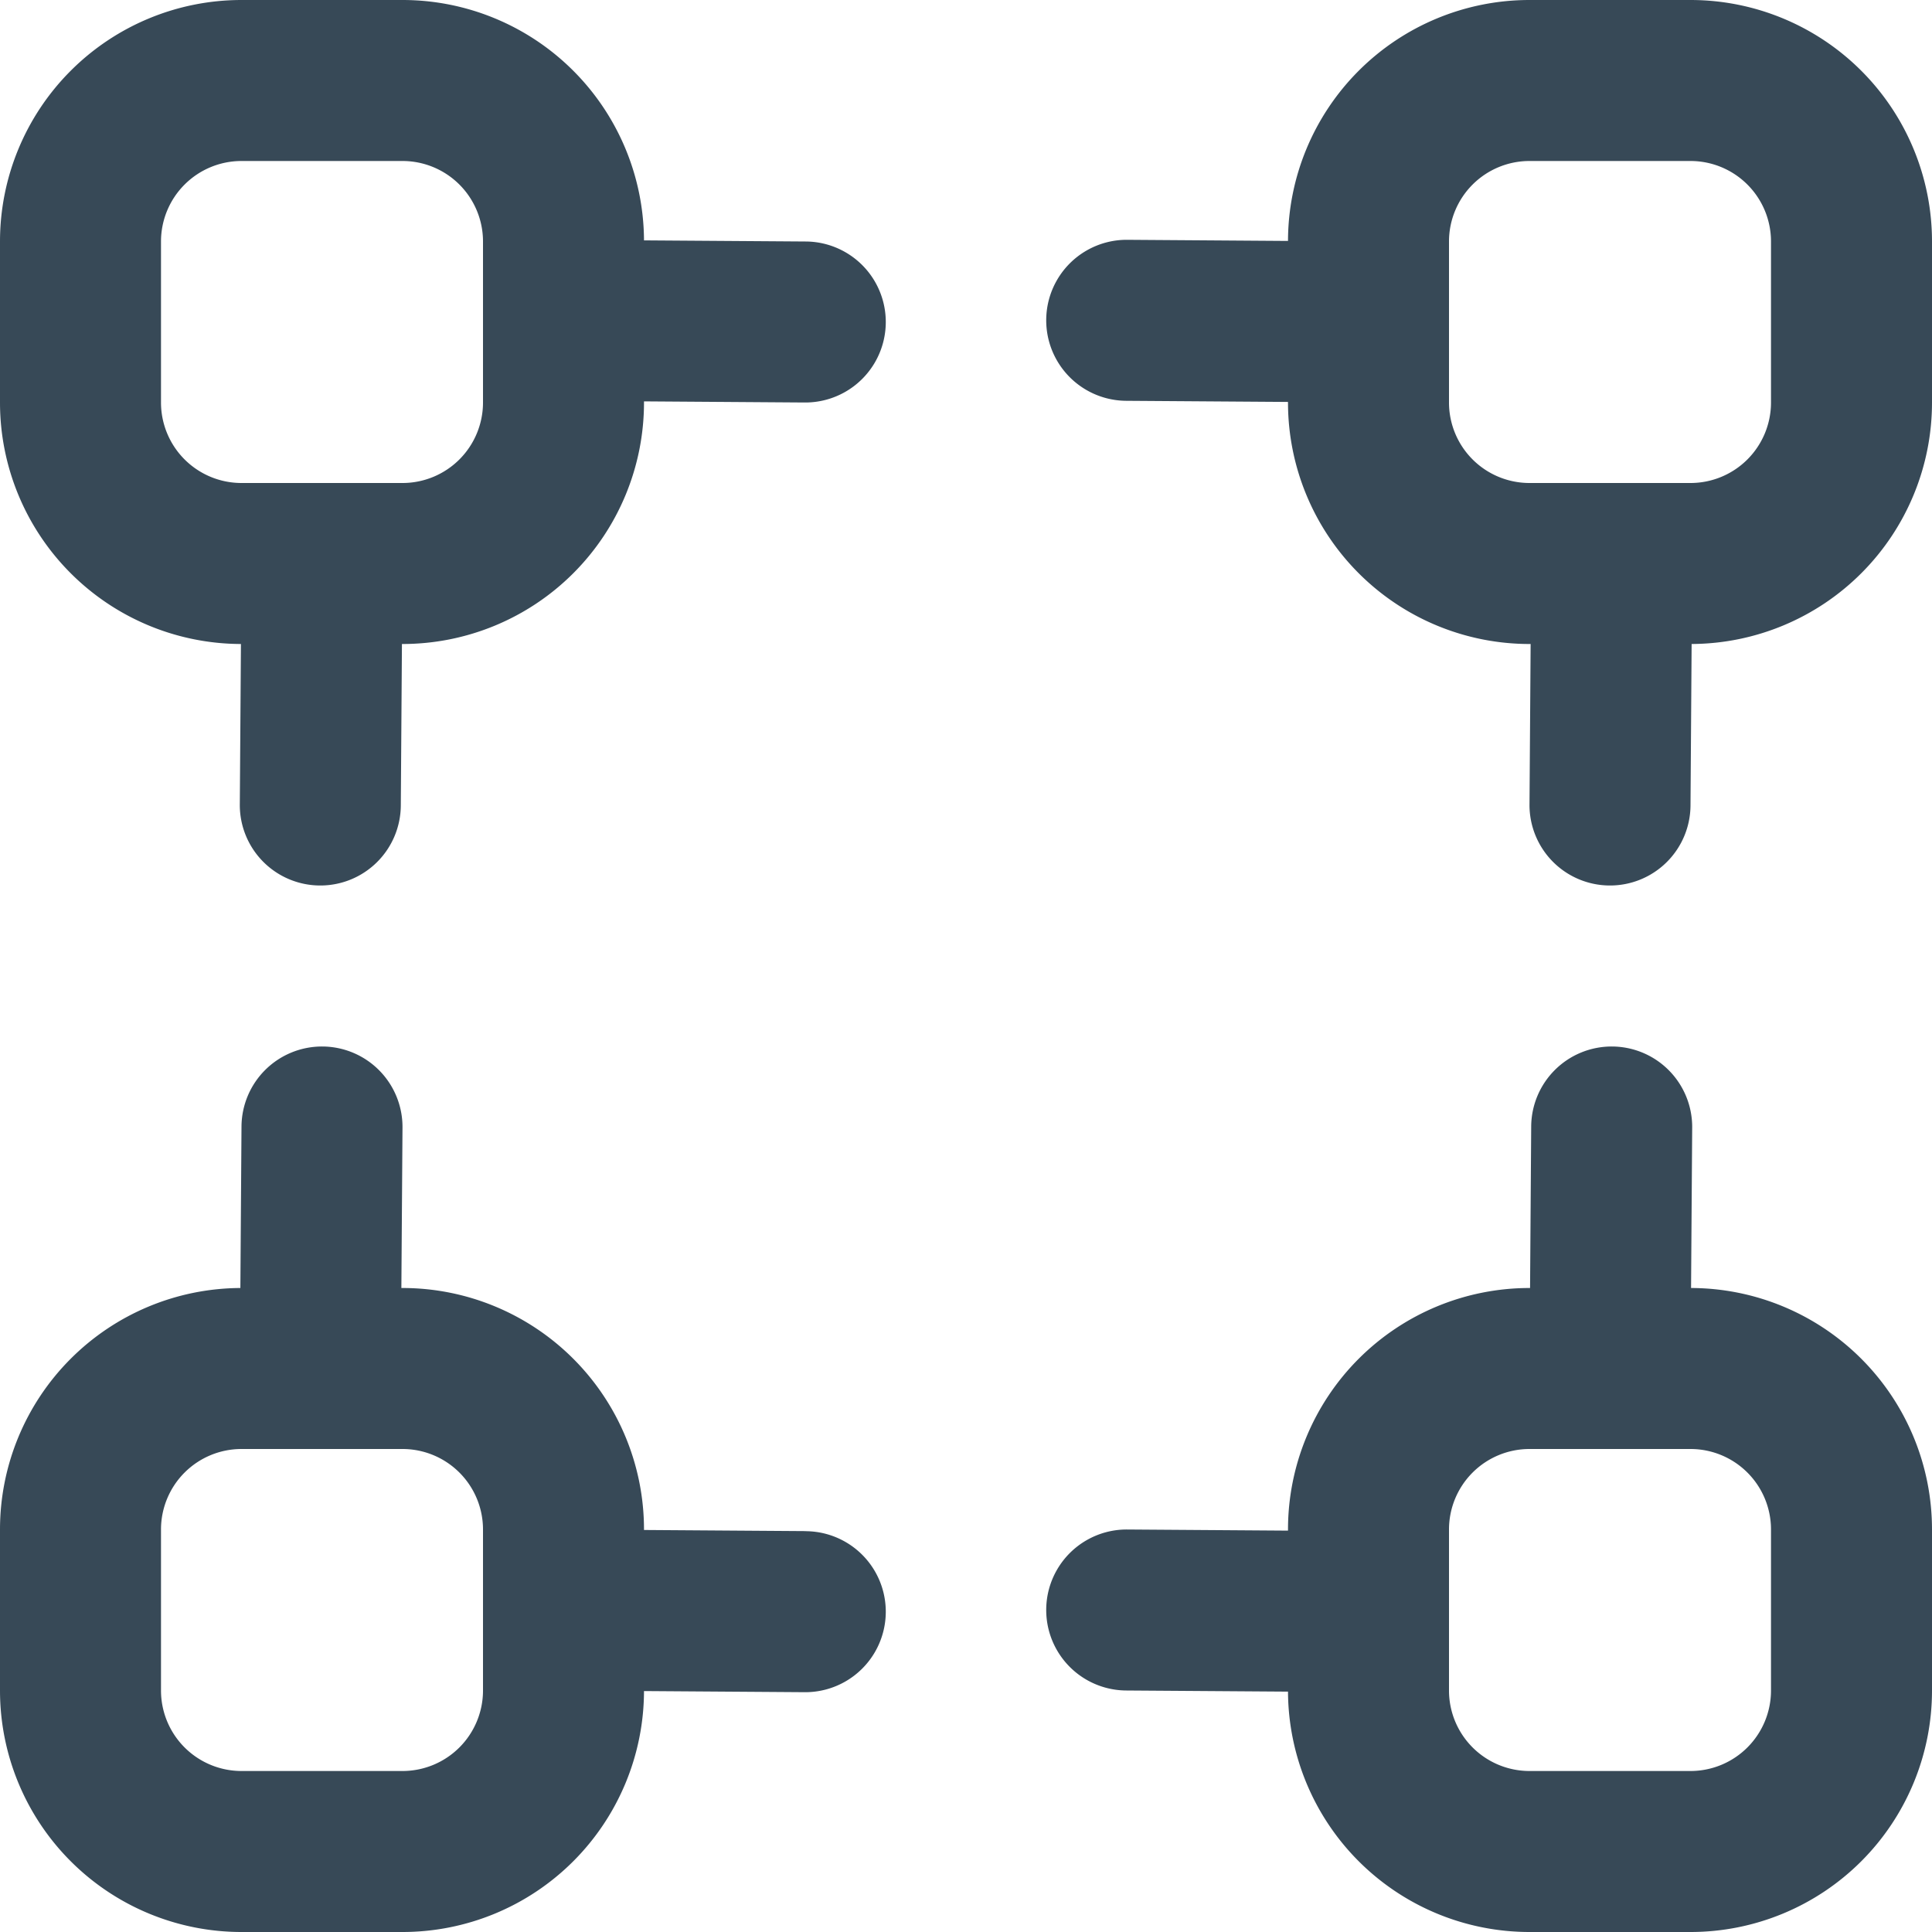 <svg xmlns="http://www.w3.org/2000/svg" width="24" height="24" fill="none" viewBox="0 0 24 24">
  <g clip-path="url(#a)">
    <path fill="#374957" d="M10.007 3 8 2.986A3 3 0 0 0 5 0H3a3 3 0 0 0-3 3v2a3 3 0 0 0 2.993 3l-.014 1.993A1 1 0 0 0 3.973 11h.006a1 1 0 0 0 1-.993L4.993 8H5a3 3 0 0 0 3-3v-.014L9.993 5H10a1 1 0 0 0 .007-2ZM6 5a1 1 0 0 1-1 1H3a1 1 0 0 1-1-1V3a1 1 0 0 1 1-1h2a1 1 0 0 1 1 1v2Zm15-5h-2a3 3 0 0 0-3 2.993l-1.994-.014H14a1 1 0 0 0-.007 2L16 4.993V5a3 3 0 0 0 3 3h.014L19 9.993A1 1 0 0 0 19.993 11H20a1 1 0 0 0 1-.993L21.014 8A3 3 0 0 0 24 5V3a3 3 0 0 0-3-3Zm1 5a1 1 0 0 1-1 1h-2a1 1 0 0 1-1-1V3a1 1 0 0 1 1-1h2a1 1 0 0 1 1 1v2Zm-.993 11 .014-1.995A1 1 0 0 0 20.027 13h-.006a1 1 0 0 0-1 .993L19.007 16H19a3 3 0 0 0-3 3v.014L14.007 19H14a1 1 0 0 0-.007 2l2.007.014A3 3 0 0 0 19 24h2a3 3 0 0 0 3-3v-2a3 3 0 0 0-2.993-3ZM22 21a1 1 0 0 1-1 1h-2a1 1 0 0 1-1-1v-2a1 1 0 0 1 1-1h2a1 1 0 0 1 1 1v2Zm-11.993-1.98L8 19.006V19a3 3 0 0 0-3-3h-.014L5 14.006A1 1 0 0 0 4.007 13H4a1 1 0 0 0-1 .993L2.986 16A3 3 0 0 0 0 19v2a3 3 0 0 0 3 3h2a3 3 0 0 0 3-2.993l1.994.014H10a1 1 0 0 0 .007-2ZM6 21a1 1 0 0 1-1 1H3a1 1 0 0 1-1-1v-2a1 1 0 0 1 1-1h2a1 1 0 0 1 1 1v2Z"/>
  </g>
  <defs>
    <clipPath id="a">
      <path fill="#fff" d="M0 0h24v24H0z"/>
    </clipPath>
  </defs>
</svg>
